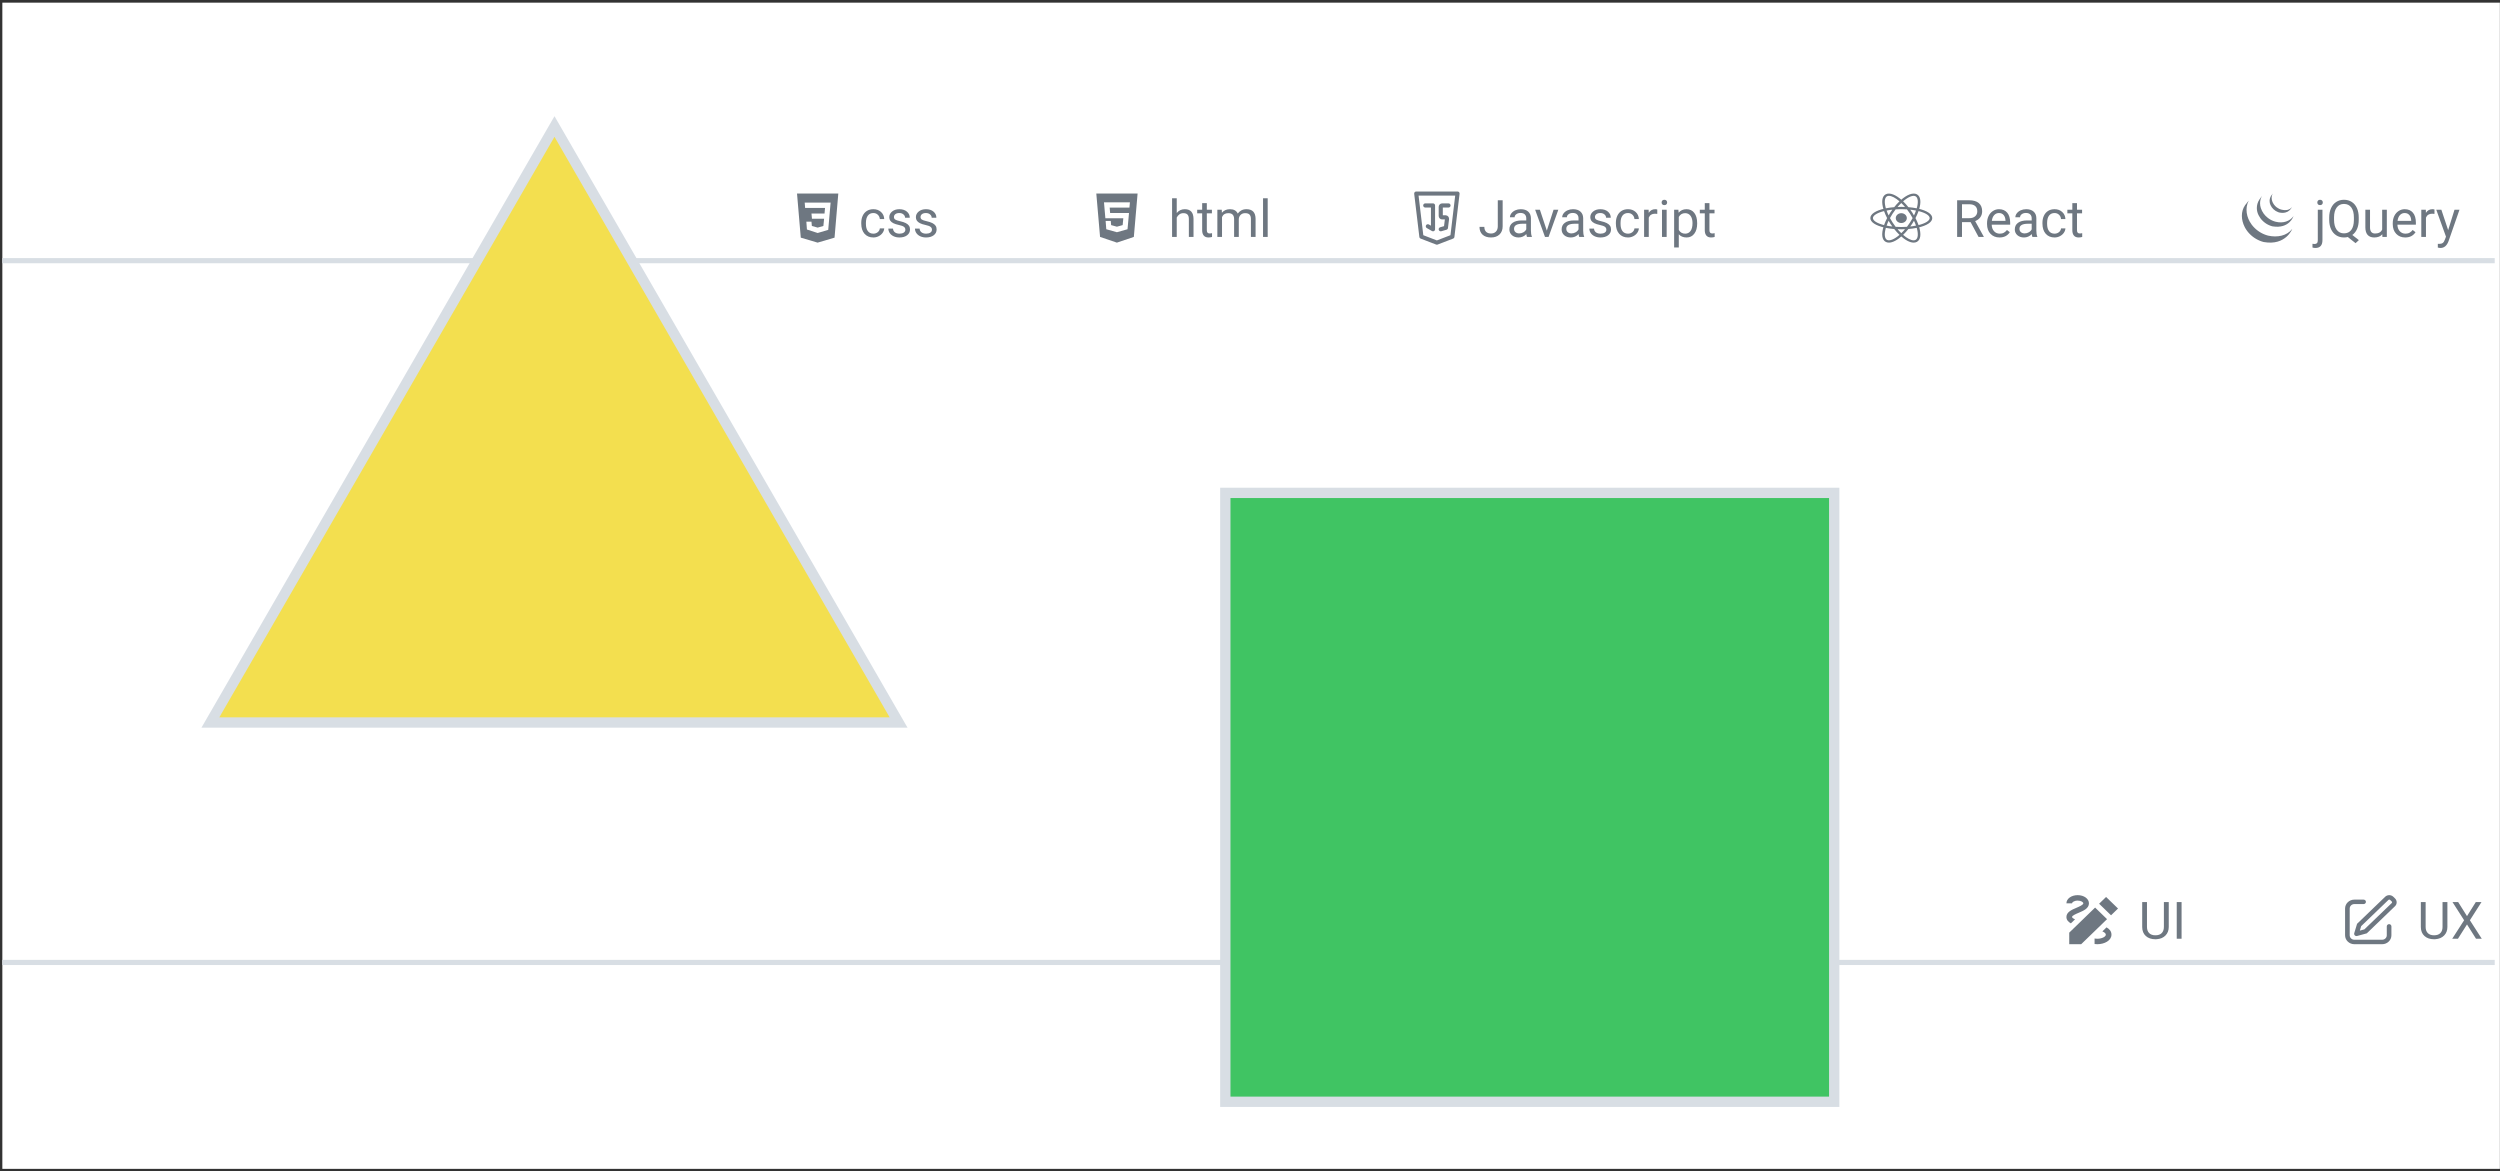 <svg width="824" height="386" viewBox="0 0 824 386" fill="none" xmlns="http://www.w3.org/2000/svg">
<rect x="0" y="0" width="824" height="386" fill="#333333" stroke="none"/>
<rect x="0.774" y="0.875" width="823.186" height="384.38" fill="white"/>
<path d="M0.774 85.915H822.259" stroke="#D8DEE4" stroke-width="1.701"/>
<path d="M0.774 317.223H822.259" stroke="#D8DEE4" stroke-width="1.701"/>
<path d="M69.343 238.136L182.759 41.694L296.175 238.136H69.343Z" fill="#F3DF4F" stroke="#D8DEE4" stroke-width="3.402"/>
<rect x="403.863" y="162.451" width="200.694" height="200.694" fill="#40C463" stroke="#D8DEE4" stroke-width="3.402"/>
<path d="M287.873 77.016C288.421 77.016 288.9 76.85 289.31 76.517C289.72 76.185 289.947 75.77 289.991 75.272H291.444C291.417 75.787 291.239 76.277 290.913 76.742C290.586 77.207 290.149 77.578 289.601 77.855C289.058 78.131 288.482 78.27 287.873 78.27C286.65 78.27 285.675 77.863 284.95 77.049C284.23 76.23 283.87 75.111 283.87 73.694V73.436C283.87 72.562 284.031 71.784 284.352 71.103C284.673 70.422 285.133 69.893 285.731 69.517C286.334 69.14 287.046 68.952 287.865 68.952C288.873 68.952 289.709 69.254 290.373 69.857C291.043 70.461 291.4 71.244 291.444 72.207H289.991C289.947 71.626 289.725 71.15 289.327 70.779C288.933 70.403 288.446 70.214 287.865 70.214C287.084 70.214 286.478 70.497 286.046 71.061C285.62 71.621 285.407 72.432 285.407 73.495V73.785C285.407 74.821 285.62 75.618 286.046 76.177C286.472 76.736 287.081 77.016 287.873 77.016ZM298.404 75.72C298.404 75.305 298.246 74.984 297.93 74.757C297.62 74.524 297.075 74.325 296.294 74.159C295.519 73.993 294.902 73.794 294.442 73.561C293.988 73.329 293.65 73.052 293.429 72.731C293.213 72.409 293.105 72.028 293.105 71.585C293.105 70.848 293.415 70.225 294.035 69.716C294.661 69.207 295.458 68.952 296.427 68.952C297.446 68.952 298.271 69.215 298.902 69.741C299.539 70.267 299.857 70.94 299.857 71.759H298.312C298.312 71.338 298.132 70.975 297.772 70.671C297.418 70.367 296.97 70.214 296.427 70.214C295.868 70.214 295.43 70.336 295.115 70.58C294.799 70.823 294.642 71.142 294.642 71.535C294.642 71.906 294.788 72.185 295.082 72.374C295.375 72.562 295.904 72.742 296.668 72.913C297.437 73.085 298.06 73.29 298.536 73.528C299.013 73.766 299.364 74.054 299.591 74.391C299.824 74.724 299.94 75.131 299.94 75.612C299.94 76.415 299.619 77.06 298.977 77.547C298.334 78.029 297.501 78.27 296.477 78.27C295.757 78.27 295.12 78.142 294.567 77.888C294.013 77.633 293.579 77.279 293.263 76.825C292.953 76.365 292.798 75.87 292.798 75.338H294.334C294.362 75.853 294.567 76.263 294.949 76.567C295.336 76.866 295.846 77.016 296.477 77.016C297.058 77.016 297.523 76.9 297.872 76.667C298.226 76.429 298.404 76.113 298.404 75.72ZM307.173 75.72C307.173 75.305 307.015 74.984 306.7 74.757C306.39 74.524 305.845 74.325 305.064 74.159C304.289 73.993 303.671 73.794 303.212 73.561C302.758 73.329 302.42 73.052 302.199 72.731C301.983 72.409 301.875 72.028 301.875 71.585C301.875 70.848 302.185 70.225 302.805 69.716C303.431 69.207 304.228 68.952 305.197 68.952C306.215 68.952 307.04 69.215 307.672 69.741C308.308 70.267 308.627 70.94 308.627 71.759H307.082C307.082 71.338 306.902 70.975 306.542 70.671C306.188 70.367 305.739 70.214 305.197 70.214C304.638 70.214 304.2 70.336 303.885 70.58C303.569 70.823 303.411 71.142 303.411 71.535C303.411 71.906 303.558 72.185 303.851 72.374C304.145 72.562 304.674 72.742 305.438 72.913C306.207 73.085 306.83 73.29 307.306 73.528C307.782 73.766 308.134 74.054 308.361 74.391C308.593 74.724 308.71 75.131 308.71 75.612C308.71 76.415 308.389 77.06 307.746 77.547C307.104 78.029 306.271 78.27 305.247 78.27C304.527 78.27 303.89 78.142 303.337 77.888C302.783 77.633 302.348 77.279 302.033 76.825C301.723 76.365 301.568 75.87 301.568 75.338H303.104C303.132 75.853 303.337 76.263 303.719 76.567C304.106 76.866 304.615 77.016 305.247 77.016C305.828 77.016 306.293 76.9 306.642 76.667C306.996 76.429 307.173 76.113 307.173 75.72Z" fill="#6E7781"/>
<path d="M262.697 63.8H276.303L275.066 78.329L269.486 79.971L263.936 78.328L262.697 63.8ZM273.77 66.773L265.231 66.772L265.368 68.537L271.929 68.539L271.764 70.37H267.461L267.617 72.103H271.623L271.386 74.477L269.5 75.019L267.586 74.472L267.463 73.051H265.773L265.961 75.648L269.5 76.795L272.982 75.764L273.77 66.773Z" fill="#6E7781"/>
<path d="M387.853 70.206C388.534 69.37 389.42 68.952 390.511 68.952C392.41 68.952 393.367 70.023 393.384 72.166V78.104H391.848V72.158C391.842 71.51 391.693 71.031 391.399 70.721C391.111 70.411 390.66 70.256 390.046 70.256C389.547 70.256 389.11 70.389 388.733 70.654C388.357 70.92 388.064 71.269 387.853 71.701V78.104H386.317V65.348H387.853V70.206ZM397.769 66.942V69.118H399.447V70.306H397.769V75.878C397.769 76.238 397.844 76.509 397.993 76.692C398.143 76.869 398.397 76.958 398.757 76.958C398.934 76.958 399.178 76.924 399.488 76.858V78.104C399.084 78.215 398.691 78.27 398.309 78.27C397.622 78.27 397.105 78.062 396.756 77.647C396.407 77.232 396.233 76.642 396.233 75.878V70.306H394.597V69.118H396.233V66.942H397.769ZM402.694 69.118L402.735 70.115C403.394 69.34 404.283 68.952 405.401 68.952C406.658 68.952 407.513 69.434 407.967 70.397C408.266 69.965 408.654 69.616 409.13 69.351C409.611 69.085 410.179 68.952 410.832 68.952C412.803 68.952 413.805 69.996 413.839 72.083V78.104H412.302V72.174C412.302 71.532 412.155 71.053 411.862 70.737C411.569 70.416 411.076 70.256 410.384 70.256C409.814 70.256 409.34 70.427 408.964 70.771C408.587 71.108 408.369 71.565 408.308 72.141V78.104H406.763V72.216C406.763 70.909 406.123 70.256 404.845 70.256C403.837 70.256 403.148 70.685 402.777 71.543V78.104H401.24V69.118H402.694ZM417.833 78.104H416.297V65.348H417.833V78.104Z" fill="#6E7781"/>
<path d="M361.343 63.8L362.579 78.087L368.129 79.971L373.713 78.087L374.949 63.8H361.343ZM372.263 68.417H365.75L365.895 70.2H372.118L371.636 75.557L368.167 76.531V76.543H368.127L364.63 75.557L364.417 72.821H366.108L366.232 74.196L368.127 74.719L370.03 74.196L370.243 71.951H364.329L363.876 66.696H372.419L372.263 68.417Z" fill="#6E7781"/>
<path d="M480.399 63.8L478.698 78.01L473.596 79.971L468.494 78.01L466.793 63.8H480.399Z" stroke="#6E7781" stroke-width="1.361" stroke-linecap="round" stroke-linejoin="round"/>
<path d="M493.671 66.012H495.274V74.574C495.274 75.731 494.925 76.637 494.228 77.29C493.536 77.943 492.611 78.27 491.454 78.27C490.252 78.27 489.317 77.963 488.647 77.348C487.977 76.734 487.642 75.873 487.642 74.765H489.237C489.237 75.457 489.425 75.997 489.801 76.385C490.183 76.772 490.734 76.966 491.454 76.966C492.113 76.966 492.644 76.758 493.048 76.343C493.458 75.928 493.666 75.347 493.671 74.599V66.012ZM503.296 78.104C503.208 77.927 503.136 77.611 503.08 77.157C502.366 77.899 501.514 78.27 500.523 78.27C499.637 78.27 498.909 78.021 498.338 77.522C497.774 77.019 497.491 76.382 497.491 75.612C497.491 74.677 497.846 73.951 498.554 73.436C499.269 72.916 500.271 72.656 501.561 72.656H503.056V71.95C503.056 71.413 502.895 70.987 502.574 70.671C502.253 70.35 501.779 70.189 501.154 70.189C500.606 70.189 500.146 70.328 499.775 70.605C499.404 70.881 499.219 71.216 499.219 71.609H497.674C497.674 71.161 497.832 70.729 498.147 70.314C498.469 69.893 498.9 69.561 499.443 69.317C499.991 69.074 500.592 68.952 501.245 68.952C502.28 68.952 503.092 69.212 503.678 69.733C504.265 70.248 504.57 70.959 504.592 71.867V76.003C504.592 76.828 504.697 77.484 504.907 77.971V78.104H503.296ZM500.747 76.933C501.229 76.933 501.685 76.808 502.117 76.559C502.549 76.31 502.862 75.986 503.056 75.587V73.744H501.851C499.969 73.744 499.028 74.295 499.028 75.396C499.028 75.878 499.188 76.255 499.509 76.526C499.831 76.797 500.243 76.933 500.747 76.933ZM509.832 76.019L512.058 69.118H513.627L510.405 78.104H509.234L505.979 69.118H507.548L509.832 76.019ZM520.52 78.104C520.432 77.927 520.36 77.611 520.304 77.157C519.59 77.899 518.738 78.27 517.747 78.27C516.861 78.27 516.133 78.021 515.562 77.522C514.998 77.019 514.715 76.382 514.715 75.612C514.715 74.677 515.07 73.951 515.778 73.436C516.492 72.916 517.495 72.656 518.785 72.656H520.279V71.95C520.279 71.413 520.119 70.987 519.798 70.671C519.477 70.35 519.003 70.189 518.378 70.189C517.83 70.189 517.37 70.328 516.999 70.605C516.628 70.881 516.443 71.216 516.443 71.609H514.898C514.898 71.161 515.056 70.729 515.371 70.314C515.692 69.893 516.124 69.561 516.667 69.317C517.215 69.074 517.816 68.952 518.469 68.952C519.504 68.952 520.315 69.212 520.902 69.733C521.489 70.248 521.794 70.959 521.816 71.867V76.003C521.816 76.828 521.921 77.484 522.131 77.971V78.104H520.52ZM517.971 76.933C518.452 76.933 518.909 76.808 519.341 76.559C519.773 76.31 520.086 75.986 520.279 75.587V73.744H519.075C517.193 73.744 516.252 74.295 516.252 75.396C516.252 75.878 516.412 76.255 516.733 76.526C517.054 76.797 517.467 76.933 517.971 76.933ZM529.456 75.72C529.456 75.305 529.298 74.984 528.983 74.757C528.673 74.524 528.127 74.325 527.347 74.159C526.572 73.993 525.954 73.794 525.495 73.561C525.041 73.329 524.703 73.052 524.482 72.731C524.266 72.409 524.158 72.028 524.158 71.585C524.158 70.848 524.468 70.225 525.088 69.716C525.713 69.207 526.511 68.952 527.48 68.952C528.498 68.952 529.323 69.215 529.954 69.741C530.591 70.267 530.909 70.94 530.909 71.759H529.365C529.365 71.338 529.185 70.975 528.825 70.671C528.471 70.367 528.022 70.214 527.48 70.214C526.92 70.214 526.483 70.336 526.167 70.58C525.852 70.823 525.694 71.142 525.694 71.535C525.694 71.906 525.841 72.185 526.134 72.374C526.428 72.562 526.956 72.742 527.72 72.913C528.49 73.085 529.113 73.29 529.589 73.528C530.065 73.766 530.417 74.054 530.644 74.391C530.876 74.724 530.992 75.131 530.992 75.612C530.992 76.415 530.671 77.06 530.029 77.547C529.387 78.029 528.554 78.27 527.529 78.27C526.81 78.27 526.173 78.142 525.619 77.888C525.066 77.633 524.631 77.279 524.316 76.825C524.005 76.365 523.85 75.87 523.85 75.338H525.387C525.414 75.853 525.619 76.263 526.001 76.567C526.389 76.866 526.898 77.016 527.529 77.016C528.111 77.016 528.576 76.9 528.925 76.667C529.279 76.429 529.456 76.113 529.456 75.72ZM536.598 77.016C537.146 77.016 537.625 76.85 538.035 76.517C538.445 76.185 538.672 75.77 538.716 75.272H540.169C540.141 75.787 539.964 76.277 539.638 76.742C539.311 77.207 538.874 77.578 538.325 77.855C537.783 78.131 537.207 78.27 536.598 78.27C535.375 78.27 534.4 77.863 533.675 77.049C532.955 76.23 532.595 75.111 532.595 73.694V73.436C532.595 72.562 532.756 71.784 533.077 71.103C533.398 70.422 533.858 69.893 534.456 69.517C535.059 69.14 535.77 68.952 536.59 68.952C537.597 68.952 538.433 69.254 539.098 69.857C539.768 70.461 540.125 71.244 540.169 72.207H538.716C538.672 71.626 538.45 71.15 538.051 70.779C537.658 70.403 537.171 70.214 536.59 70.214C535.809 70.214 535.203 70.497 534.771 71.061C534.345 71.621 534.132 72.432 534.132 73.495V73.785C534.132 74.821 534.345 75.618 534.771 76.177C535.197 76.736 535.806 77.016 536.598 77.016ZM546.24 70.497C546.007 70.458 545.755 70.439 545.484 70.439C544.476 70.439 543.793 70.868 543.433 71.726V78.104H541.897V69.118H543.391L543.416 70.156C543.92 69.353 544.634 68.952 545.559 68.952C545.858 68.952 546.085 68.991 546.24 69.068V70.497ZM549.329 78.104H547.793V69.118H549.329V78.104ZM547.668 66.735C547.668 66.486 547.743 66.275 547.892 66.103C548.047 65.932 548.274 65.846 548.573 65.846C548.872 65.846 549.099 65.932 549.254 66.103C549.409 66.275 549.487 66.486 549.487 66.735C549.487 66.984 549.409 67.191 549.254 67.358C549.099 67.524 548.872 67.607 548.573 67.607C548.274 67.607 548.047 67.524 547.892 67.358C547.743 67.191 547.668 66.984 547.668 66.735ZM559.386 73.711C559.386 75.078 559.073 76.18 558.448 77.016C557.822 77.852 556.975 78.27 555.906 78.27C554.816 78.27 553.958 77.924 553.332 77.232V81.558H551.796V69.118H553.199L553.274 70.115C553.9 69.34 554.769 68.952 555.882 68.952C556.961 68.952 557.814 69.359 558.439 70.173C559.071 70.987 559.386 72.119 559.386 73.569V73.711ZM557.85 73.536C557.85 72.523 557.634 71.723 557.202 71.136C556.77 70.549 556.178 70.256 555.425 70.256C554.495 70.256 553.797 70.668 553.332 71.493V75.787C553.792 76.606 554.495 77.016 555.441 77.016C556.178 77.016 556.762 76.725 557.194 76.144C557.631 75.557 557.85 74.688 557.85 73.536ZM563.431 66.942V69.118H565.108V70.306H563.431V75.878C563.431 76.238 563.505 76.509 563.655 76.692C563.804 76.869 564.059 76.958 564.419 76.958C564.596 76.958 564.84 76.924 565.15 76.858V78.104C564.745 78.215 564.352 78.27 563.97 78.27C563.284 78.27 562.766 78.062 562.417 77.647C562.069 77.232 561.894 76.642 561.894 75.878V70.306H560.258V69.118H561.894V66.942H563.431Z" fill="#6E7781"/>
<path d="M469.769 67.72H472.32V75.561L470.619 74.581" stroke="#6E7781" stroke-width="1.361" stroke-linecap="round" stroke-linejoin="round"/>
<path d="M477.423 67.72H475.297C475.184 67.72 475.076 67.772 474.996 67.864C474.916 67.956 474.871 68.08 474.871 68.21V71.15C474.871 71.28 474.916 71.405 474.996 71.497C475.076 71.589 475.184 71.64 475.297 71.64H476.507C476.568 71.64 476.628 71.656 476.683 71.685C476.738 71.714 476.788 71.756 476.828 71.809C476.868 71.862 476.897 71.924 476.914 71.992C476.932 72.059 476.936 72.13 476.928 72.199L476.572 75.07L474.871 75.561" stroke="#6E7781" stroke-width="1.361" stroke-linecap="round" stroke-linejoin="round"/>
<path d="M649.514 73.212H646.674V78.104H645.071V66.012H649.074C650.436 66.012 651.482 66.322 652.213 66.942C652.949 67.562 653.317 68.465 653.317 69.65C653.317 70.403 653.112 71.059 652.703 71.618C652.299 72.177 651.734 72.595 651.009 72.872L653.849 78.004V78.104H652.138L649.514 73.212ZM646.674 71.908H649.123C649.915 71.908 650.544 71.704 651.009 71.294C651.479 70.884 651.714 70.336 651.714 69.65C651.714 68.902 651.49 68.329 651.042 67.93C650.599 67.532 649.957 67.33 649.115 67.324H646.674V71.908ZM659.047 78.27C657.829 78.27 656.838 77.871 656.074 77.074C655.31 76.271 654.928 75.2 654.928 73.86V73.578C654.928 72.686 655.097 71.892 655.435 71.194C655.778 70.491 656.254 69.943 656.863 69.55C657.478 69.151 658.142 68.952 658.856 68.952C660.025 68.952 660.933 69.337 661.58 70.106C662.228 70.876 662.552 71.978 662.552 73.412V74.051H656.465C656.487 74.937 656.744 75.654 657.237 76.202C657.735 76.745 658.367 77.016 659.131 77.016C659.673 77.016 660.133 76.905 660.509 76.684C660.886 76.462 661.215 76.169 661.497 75.803L662.436 76.534C661.683 77.691 660.553 78.27 659.047 78.27ZM658.856 70.214C658.236 70.214 657.716 70.441 657.295 70.895C656.874 71.344 656.614 71.975 656.515 72.789H661.016V72.672C660.971 71.892 660.761 71.288 660.385 70.862C660.008 70.43 659.499 70.214 658.856 70.214ZM669.885 78.104C669.797 77.927 669.725 77.611 669.669 77.157C668.955 77.899 668.102 78.27 667.111 78.27C666.225 78.27 665.497 78.021 664.927 77.522C664.362 77.019 664.08 76.382 664.08 75.612C664.08 74.677 664.434 73.951 665.143 73.436C665.857 72.916 666.859 72.656 668.149 72.656H669.644V71.95C669.644 71.413 669.484 70.987 669.163 70.671C668.841 70.35 668.368 70.189 667.742 70.189C667.194 70.189 666.735 70.328 666.364 70.605C665.993 70.881 665.807 71.216 665.807 71.609H664.263C664.263 71.161 664.421 70.729 664.736 70.314C665.057 69.893 665.489 69.561 666.032 69.317C666.58 69.074 667.181 68.952 667.834 68.952C668.869 68.952 669.68 69.212 670.267 69.733C670.854 70.248 671.158 70.959 671.181 71.867V76.003C671.181 76.828 671.286 77.484 671.496 77.971V78.104H669.885ZM667.336 76.933C667.817 76.933 668.274 76.808 668.706 76.559C669.138 76.31 669.45 75.986 669.644 75.587V73.744H668.44C666.558 73.744 665.616 74.295 665.616 75.396C665.616 75.878 665.777 76.255 666.098 76.526C666.419 76.797 666.832 76.933 667.336 76.933ZM677.193 77.016C677.741 77.016 678.22 76.85 678.63 76.517C679.04 76.185 679.267 75.77 679.311 75.272H680.764C680.737 75.787 680.559 76.277 680.233 76.742C679.906 77.207 679.469 77.578 678.921 77.855C678.378 78.131 677.802 78.27 677.193 78.27C675.97 78.27 674.995 77.863 674.27 77.049C673.55 76.23 673.19 75.111 673.19 73.694V73.436C673.19 72.562 673.351 71.784 673.672 71.103C673.993 70.422 674.453 69.893 675.051 69.517C675.654 69.14 676.366 68.952 677.185 68.952C678.193 68.952 679.029 69.254 679.693 69.857C680.363 70.461 680.72 71.244 680.764 72.207H679.311C679.267 71.626 679.045 71.15 678.647 70.779C678.253 70.403 677.766 70.214 677.185 70.214C676.404 70.214 675.798 70.497 675.366 71.061C674.94 71.621 674.727 72.432 674.727 73.495V73.785C674.727 74.821 674.94 75.618 675.366 76.177C675.792 76.736 676.401 77.016 677.193 77.016ZM684.576 66.942V69.118H686.254V70.306H684.576V75.878C684.576 76.238 684.651 76.509 684.8 76.692C684.95 76.869 685.204 76.958 685.564 76.958C685.741 76.958 685.985 76.924 686.295 76.858V78.104C685.891 78.215 685.498 78.27 685.116 78.27C684.429 78.27 683.912 78.062 683.563 77.647C683.214 77.232 683.04 76.642 683.04 75.878V70.306H681.404V69.118H683.04V66.942H684.576Z" fill="#6E7781"/>
<path d="M626.667 70.265C625.664 70.265 624.847 70.993 624.847 71.886C624.847 72.779 625.664 73.507 626.667 73.507C627.671 73.507 628.488 72.779 628.488 71.886C628.488 70.993 627.671 70.265 626.667 70.265ZM621.571 75.107L621.17 75.019C618.18 74.344 616.463 73.202 616.463 71.883C616.463 70.564 618.18 69.422 621.17 68.747L621.571 68.659L621.684 69.014C621.988 69.944 622.375 70.85 622.844 71.723L622.93 71.883L622.844 72.045C622.374 72.919 621.987 73.825 621.684 74.755L621.571 75.107ZM620.984 69.575C618.712 70.143 617.317 71.016 617.317 71.883C617.317 72.75 618.712 73.619 620.984 74.191C621.263 73.403 621.599 72.632 621.99 71.883C621.598 71.134 621.262 70.364 620.984 69.575ZM631.763 75.107L631.651 74.752C631.348 73.823 630.96 72.918 630.491 72.045L630.405 71.883L630.491 71.721C630.96 70.847 631.348 69.941 631.651 69.011L631.763 68.659L632.165 68.747C635.155 69.422 636.872 70.564 636.872 71.883C636.872 73.202 635.155 74.344 632.165 75.019L631.763 75.107ZM631.344 71.883C631.738 72.631 632.074 73.402 632.351 74.191C634.627 73.62 636.018 72.75 636.018 71.883C636.018 71.016 634.623 70.147 632.351 69.575C632.072 70.363 631.736 71.134 631.344 71.883ZM620.977 69.573L620.864 69.218C620.023 66.579 620.279 64.686 621.565 64.026C622.827 63.378 624.85 64.144 626.973 66.085L627.262 66.348L626.973 66.612C626.219 67.31 625.53 68.062 624.914 68.86L624.797 69.005L624.598 69.019C623.513 69.096 622.436 69.25 621.379 69.481L620.977 69.573ZM622.591 64.553C622.362 64.553 622.159 64.595 621.99 64.683C621.146 65.118 620.997 66.627 621.578 68.662C622.484 68.481 623.403 68.353 624.329 68.28C624.861 67.604 625.444 66.961 626.072 66.354C624.747 65.203 623.491 64.552 622.591 64.552V64.553ZM630.747 79.97C630.744 79.97 630.744 79.97 630.747 79.97C629.534 79.97 627.976 79.159 626.362 77.681L626.073 77.417L626.362 77.154C627.116 76.455 627.804 75.703 628.421 74.906L628.534 74.761L628.734 74.743C629.821 74.669 630.898 74.515 631.956 74.281L632.358 74.193L632.471 74.548C633.311 77.186 633.056 79.077 631.77 79.736C631.459 79.895 631.105 79.976 630.747 79.969V79.97ZM627.262 77.411C628.587 78.562 629.843 79.213 630.743 79.213H630.746C630.972 79.213 631.175 79.169 631.344 79.083C632.188 78.648 632.341 77.139 631.756 75.104C630.85 75.285 629.931 75.412 629.006 75.483C628.473 76.16 627.89 76.804 627.262 77.412V77.411ZM632.358 69.573L631.956 69.481C630.898 69.251 629.82 69.097 628.734 69.019L628.534 69.005L628.421 68.86C627.804 68.062 627.116 67.31 626.362 66.612L626.073 66.348L626.362 66.085C628.485 64.144 630.508 63.378 631.77 64.026C633.056 64.685 633.311 66.579 632.471 69.218L632.358 69.573ZM629.006 68.28C629.932 68.353 630.851 68.481 631.757 68.662C632.342 66.627 632.189 65.118 631.345 64.683C630.504 64.251 628.923 64.914 627.263 66.355C627.889 66.963 628.472 67.606 629.006 68.281V68.28ZM622.591 79.97C622.232 79.976 621.877 79.896 621.565 79.737C620.279 79.077 620.023 77.186 620.864 74.548L620.977 74.193L621.379 74.282C622.362 74.504 623.445 74.657 624.598 74.744L624.797 74.761L624.91 74.906C625.527 75.704 626.216 76.456 626.97 77.154L627.259 77.418L626.97 77.681C625.359 79.16 623.801 79.971 622.591 79.971V79.97ZM621.578 75.104C620.994 77.139 621.147 78.648 621.99 79.083C622.831 79.509 624.409 78.852 626.073 77.411C625.445 76.803 624.862 76.159 624.329 75.483C623.404 75.411 622.485 75.285 621.578 75.104V75.104ZM626.667 75.58C625.967 75.58 625.249 75.554 624.528 75.5L624.329 75.486L624.213 75.338C623.805 74.817 623.423 74.281 623.066 73.732C622.709 73.182 622.378 72.62 622.073 72.045L621.987 71.883L622.073 71.721C622.683 70.572 623.399 69.471 624.213 68.428L624.329 68.281L624.528 68.266C625.952 68.159 627.383 68.159 628.807 68.266L629.006 68.281L629.122 68.428C629.937 69.471 630.653 70.572 631.262 71.721L631.348 71.883L631.262 72.045C630.654 73.195 629.938 74.296 629.122 75.338L629.006 75.486L628.807 75.5C628.095 75.553 627.381 75.58 626.667 75.58ZM624.801 74.758C626.056 74.844 627.278 74.844 628.537 74.758C629.24 73.842 629.864 72.881 630.404 71.882C629.866 70.882 629.241 69.921 628.534 69.007C627.292 68.921 626.043 68.921 624.801 69.007C624.094 69.92 623.468 70.882 622.931 71.882C623.471 72.882 624.097 73.843 624.801 74.758Z" fill="#6E7781"/>
<path d="M765.48 69.118V79.142C765.48 80.869 764.697 81.733 763.13 81.733C762.792 81.733 762.479 81.683 762.191 81.583V80.354C762.369 80.399 762.601 80.421 762.889 80.421C763.232 80.421 763.492 80.327 763.67 80.138C763.852 79.956 763.944 79.635 763.944 79.175V69.118H765.48ZM763.786 66.735C763.786 66.491 763.861 66.283 764.01 66.112C764.165 65.935 764.389 65.846 764.683 65.846C764.982 65.846 765.209 65.932 765.364 66.103C765.519 66.275 765.596 66.486 765.596 66.735C765.596 66.984 765.519 67.191 765.364 67.358C765.209 67.524 764.982 67.607 764.683 67.607C764.384 67.607 764.16 67.524 764.01 67.358C763.861 67.191 763.786 66.984 763.786 66.735ZM777.439 72.448C777.439 73.616 777.253 74.624 776.882 75.471C776.511 76.313 775.991 76.972 775.321 77.448L777.48 79.142L776.392 80.147L773.843 78.12C773.444 78.22 773.023 78.27 772.581 78.27C771.628 78.27 770.784 78.037 770.048 77.572C769.311 77.102 768.738 76.434 768.329 75.571C767.924 74.702 767.717 73.697 767.706 72.556V71.684C767.706 70.522 767.908 69.495 768.312 68.603C768.716 67.712 769.286 67.031 770.023 66.56C770.765 66.084 771.612 65.846 772.564 65.846C773.538 65.846 774.394 66.081 775.13 66.552C775.872 67.022 776.442 67.701 776.841 68.587C777.239 69.467 777.439 70.497 777.439 71.676V72.448ZM775.844 71.668C775.844 70.245 775.559 69.148 774.989 68.379C774.424 67.604 773.616 67.216 772.564 67.216C771.562 67.216 770.77 67.601 770.189 68.371C769.613 69.135 769.317 70.198 769.3 71.56V72.448C769.3 73.832 769.588 74.923 770.164 75.72C770.745 76.517 771.551 76.916 772.581 76.916C773.61 76.916 774.408 76.542 774.972 75.795C775.537 75.042 775.828 73.965 775.844 72.564V71.668ZM785.204 77.215C784.606 77.918 783.728 78.27 782.571 78.27C781.613 78.27 780.882 77.993 780.379 77.439C779.88 76.88 779.628 76.055 779.623 74.965V69.118H781.159V74.923C781.159 76.285 781.713 76.966 782.82 76.966C783.994 76.966 784.775 76.529 785.162 75.654V69.118H786.698V78.104H785.237L785.204 77.215ZM792.769 78.27C791.551 78.27 790.56 77.871 789.796 77.074C789.032 76.271 788.65 75.2 788.65 73.86V73.578C788.65 72.686 788.819 71.892 789.157 71.194C789.5 70.491 789.976 69.943 790.585 69.55C791.2 69.151 791.864 68.952 792.578 68.952C793.746 68.952 794.654 69.337 795.302 70.106C795.95 70.876 796.274 71.978 796.274 73.412V74.051H790.186C790.209 74.937 790.466 75.654 790.959 76.202C791.457 76.745 792.088 77.016 792.852 77.016C793.395 77.016 793.854 76.905 794.231 76.684C794.607 76.462 794.937 76.169 795.219 75.803L796.158 76.534C795.405 77.691 794.275 78.27 792.769 78.27ZM792.578 70.214C791.958 70.214 791.438 70.441 791.017 70.895C790.596 71.344 790.336 71.975 790.236 72.789H794.737V72.672C794.693 71.892 794.483 71.288 794.106 70.862C793.73 70.43 793.22 70.214 792.578 70.214ZM802.403 70.497C802.17 70.458 801.918 70.439 801.647 70.439C800.639 70.439 799.956 70.868 799.596 71.726V78.104H798.059V69.118H799.554L799.579 70.156C800.083 69.353 800.797 68.952 801.722 68.952C802.021 68.952 802.248 68.991 802.403 69.068V70.497ZM806.912 75.853L809.005 69.118H810.649L807.037 79.491C806.477 80.985 805.589 81.733 804.371 81.733L804.08 81.708L803.507 81.6V80.354L803.922 80.388C804.443 80.388 804.847 80.282 805.135 80.072C805.428 79.862 805.669 79.477 805.857 78.918L806.198 78.004L802.992 69.118H804.67L806.912 75.853Z" fill="#6E7781"/>
<path d="M740.001 67.599C738.494 69.735 738.682 72.513 739.833 74.783C739.86 74.837 739.887 74.891 739.917 74.945C739.935 74.979 739.952 75.014 739.971 75.047C739.982 75.067 739.994 75.086 740.005 75.105L740.065 75.213L740.174 75.398C740.195 75.432 740.215 75.466 740.237 75.5C740.278 75.566 740.321 75.632 740.364 75.697C740.382 75.725 740.4 75.751 740.419 75.779C740.479 75.867 740.54 75.956 740.603 76.042L740.609 76.049C740.618 76.063 740.63 76.076 740.64 76.09C740.695 76.164 740.749 76.239 740.808 76.311L740.871 76.391C740.922 76.454 740.974 76.517 741.027 76.579L741.087 76.649C741.157 76.732 741.229 76.811 741.305 76.893L741.309 76.897L741.317 76.906C741.39 76.984 741.463 77.06 741.536 77.135L741.606 77.205C741.687 77.286 741.77 77.365 741.855 77.442C741.934 77.516 742.015 77.589 742.096 77.658C742.097 77.659 742.098 77.661 742.1 77.661L742.142 77.696C742.215 77.758 742.288 77.819 742.361 77.879L742.452 77.95C742.512 77.998 742.572 78.045 742.634 78.091L742.732 78.165C742.799 78.214 742.867 78.262 742.936 78.309L743.012 78.363L743.032 78.377C743.098 78.422 743.164 78.465 743.231 78.507C743.259 78.526 743.285 78.546 743.317 78.561C743.419 78.625 743.523 78.689 743.628 78.749L743.714 78.797C743.791 78.842 743.868 78.885 743.948 78.927C743.99 78.95 744.034 78.971 744.077 78.993C744.131 79.022 744.186 79.05 744.244 79.078L744.283 79.096L744.351 79.129C744.439 79.171 744.527 79.211 744.616 79.251L744.671 79.276C744.773 79.32 744.876 79.362 744.98 79.403L745.055 79.432C745.152 79.468 745.249 79.505 745.347 79.54L745.384 79.552C745.493 79.589 745.602 79.623 745.712 79.657L745.79 79.68C745.877 79.711 745.989 79.743 746.105 79.769L746.126 79.773C753.41 81.083 755.526 75.454 755.526 75.454C753.749 77.738 750.595 78.341 747.605 77.67C747.492 77.644 747.382 77.61 747.271 77.578L747.188 77.553C747.079 77.52 746.972 77.486 746.867 77.45L746.823 77.434C746.728 77.401 746.633 77.367 746.54 77.331L746.461 77.3C746.358 77.26 746.256 77.217 746.155 77.174L746.093 77.147C746.007 77.108 745.92 77.07 745.835 77.029L745.761 76.994C745.694 76.961 745.627 76.928 745.561 76.893C745.517 76.87 745.472 76.849 745.428 76.825C745.348 76.782 745.268 76.737 745.189 76.692L745.109 76.647C745.003 76.587 744.9 76.523 744.797 76.459C744.768 76.442 744.743 76.423 744.713 76.406C744.639 76.358 744.564 76.31 744.491 76.26C744.467 76.245 744.443 76.226 744.42 76.21C744.349 76.161 744.279 76.111 744.21 76.061L744.117 75.991C744.054 75.943 743.99 75.895 743.928 75.845L743.844 75.778C743.765 75.714 743.686 75.65 743.608 75.583L743.582 75.561C743.499 75.489 743.418 75.415 743.335 75.339L743.266 75.273C743.205 75.216 743.146 75.159 743.088 75.101L743.018 75.032C742.945 74.957 742.873 74.882 742.8 74.805L742.789 74.793C742.714 74.712 742.64 74.629 742.568 74.545L742.511 74.476C742.456 74.413 742.403 74.348 742.352 74.282C742.332 74.259 742.312 74.235 742.293 74.211C742.23 74.13 742.169 74.049 742.109 73.969C740.449 71.737 739.853 68.656 741.18 66.127L740.001 67.599Z" fill="#6E7781"/>
<path d="M744.676 65.799C744.137 66.628 743.852 67.592 743.855 68.576C743.854 69.451 744.079 70.312 744.509 71.078L744.496 71.052C744.656 71.359 744.816 71.62 744.992 71.867L744.977 71.845C745.144 72.106 745.329 72.332 745.537 72.535L745.538 72.536C745.616 72.621 745.698 72.704 745.782 72.786L745.846 72.849C745.928 72.927 746.01 73.003 746.096 73.077C746.1 73.08 746.103 73.084 746.107 73.086C746.201 73.168 746.299 73.248 746.398 73.324L746.464 73.375C746.564 73.451 746.665 73.525 746.769 73.595L746.778 73.602C746.824 73.633 746.871 73.662 746.917 73.692C746.94 73.707 746.961 73.722 746.983 73.735C747.058 73.782 747.133 73.828 747.209 73.872L747.241 73.89C747.307 73.928 747.373 73.964 747.441 73.998C747.464 74.01 747.488 74.022 747.512 74.034L747.652 74.106L747.672 74.115C747.769 74.162 747.865 74.207 747.964 74.249C747.985 74.258 748.006 74.266 748.028 74.275C748.107 74.308 748.187 74.341 748.267 74.371L748.37 74.408C748.442 74.434 748.516 74.459 748.588 74.484L748.688 74.514C748.774 74.547 748.88 74.578 748.989 74.602L749.005 74.605C754.629 75.524 755.928 71.252 755.928 71.252C754.758 72.914 752.491 73.708 750.073 73.089C749.933 73.053 749.795 73.012 749.659 72.967C749.584 72.943 749.51 72.917 749.436 72.891L749.336 72.854C749.255 72.824 749.176 72.792 749.096 72.759C749.074 72.749 749.052 72.741 749.032 72.732C748.933 72.689 748.835 72.645 748.738 72.598C748.688 72.573 748.64 72.548 748.592 72.524L748.507 72.481C748.444 72.447 748.382 72.412 748.32 72.377L748.276 72.352C748.2 72.308 748.125 72.262 748.051 72.216L747.983 72.171C747.934 72.14 747.885 72.108 747.837 72.076C747.734 72.005 747.633 71.932 747.533 71.856L747.465 71.802C746.403 70.987 745.609 69.88 745.184 68.62L745.17 68.573C745 68.068 744.914 67.539 744.916 67.007C744.916 66.105 745.157 65.259 745.579 64.528L745.566 64.553L744.676 65.799Z" fill="#6E7781"/>
<path d="M748.609 64.454C748.249 64.984 748.058 65.608 748.06 66.246C748.06 66.728 748.166 67.184 748.358 67.595L748.349 67.575C748.591 68.112 748.939 68.596 749.373 68.999C749.806 69.402 750.317 69.716 750.875 69.922L750.906 69.932C750.952 69.949 750.998 69.964 751.046 69.98L751.107 69.999C751.161 70.018 751.228 70.038 751.296 70.053L751.308 70.055C754.412 70.648 755.255 68.483 755.48 68.165C754.742 69.213 753.502 69.464 751.981 69.1C751.856 69.069 751.733 69.032 751.613 68.988C751.455 68.933 751.3 68.87 751.149 68.797L751.176 68.809C750.902 68.678 750.642 68.521 750.4 68.339L750.411 68.347C749.049 67.328 748.204 65.383 749.092 63.8L748.609 64.454Z" fill="#6E7781"/>
<path d="M806.663 297.321V305.542C806.658 306.683 806.298 307.616 805.583 308.341C804.875 309.066 803.911 309.473 802.693 309.562L802.27 309.578C800.947 309.578 799.892 309.221 799.106 308.507C798.32 307.793 797.921 306.81 797.91 305.559V297.321H799.488V305.509C799.488 306.384 799.729 307.065 800.21 307.552C800.692 308.034 801.379 308.275 802.27 308.275C803.172 308.275 803.862 308.034 804.338 307.552C804.819 307.07 805.06 306.392 805.06 305.517V297.321H806.663ZM813.124 301.955L816.022 297.321H817.899L814.079 303.317L817.991 309.412H816.097L813.124 304.695L810.134 309.412H808.249L812.169 303.317L808.341 297.321H810.209L813.124 301.955Z" fill="#6E7781"/>
<path d="M777.8 306.733L779.298 306.322L788.315 297.647C788.386 297.578 788.425 297.485 788.425 297.388C788.424 297.291 788.384 297.198 788.312 297.13L787.772 296.611C787.737 296.577 787.696 296.55 787.649 296.531C787.603 296.512 787.554 296.503 787.504 296.502C787.454 296.502 787.404 296.511 787.358 296.53C787.312 296.548 787.27 296.575 787.235 296.608L778.242 305.26L777.799 306.732L777.8 306.733ZM788.841 295.582L789.381 296.102C790.126 296.819 790.133 297.976 789.395 298.686L780.103 307.626L776.902 308.502C776.707 308.554 776.498 308.531 776.321 308.436C776.144 308.342 776.013 308.184 775.958 307.999C775.917 307.865 775.917 307.723 775.957 307.59L776.888 304.485L786.155 295.569C786.331 295.4 786.541 295.266 786.772 295.176C787.003 295.085 787.251 295.039 787.501 295.04C787.751 295.041 787.998 295.09 788.228 295.183C788.458 295.276 788.667 295.411 788.841 295.582V295.582ZM779.045 296.515C779.467 296.515 779.809 296.844 779.809 297.249C779.81 297.345 779.79 297.44 779.752 297.529C779.714 297.618 779.658 297.699 779.587 297.767C779.516 297.836 779.432 297.89 779.339 297.927C779.246 297.964 779.146 297.984 779.045 297.984H775.991C775.147 297.984 774.463 298.642 774.463 299.453V308.27C774.463 309.082 775.147 309.74 775.991 309.74H785.155C785.998 309.74 786.683 309.082 786.683 308.27V305.332C786.683 304.926 787.025 304.597 787.446 304.597C787.868 304.597 788.21 304.926 788.21 305.332V308.27C788.21 309.894 786.842 311.21 785.155 311.21H775.991C774.303 311.21 772.936 309.894 772.936 308.27V299.453C772.936 297.831 774.303 296.515 775.991 296.515H779.045Z" fill="#6E7781"/>
<path d="M714.82 297.321V305.542C714.814 306.683 714.454 307.616 713.74 308.341C713.032 309.066 712.068 309.473 710.85 309.562L710.427 309.578C709.103 309.578 708.049 309.221 707.263 308.507C706.476 307.793 706.078 306.81 706.067 305.559V297.321H707.645V305.509C707.645 306.384 707.885 307.065 708.367 307.552C708.849 308.034 709.535 308.275 710.427 308.275C711.329 308.275 712.018 308.034 712.495 307.552C712.976 307.07 713.217 306.392 713.217 305.517V297.321H714.82ZM719.047 309.412H717.452V297.321H719.047V309.412Z" fill="#6E7781"/>
<path d="M695.8 301.679L698.101 299.451L694.167 295.642L691.865 297.87L695.8 301.679ZM690.548 299.136L682.021 307.401V311.21H685.955L694.482 302.954L690.548 299.136ZM695.939 308.066C695.939 310.033 693.582 311.21 691.299 311.21C690.854 311.21 690.372 311.147 690.372 311.147V309.323C690.372 309.323 690.798 309.413 691.299 309.413C692.728 309.413 694.083 308.757 694.083 308.066C694.083 307.644 693.638 307.284 692.942 306.988L694.315 305.658C695.308 306.224 695.939 306.979 695.939 308.066ZM682.559 304.338C681.659 303.835 681.093 303.179 681.093 302.227C681.093 300.609 682.846 299.864 684.396 299.208C685.352 298.795 686.66 298.238 686.66 297.735C686.66 297.366 685.936 296.836 684.804 296.836C683.654 296.836 682.949 297.384 682.949 297.735H681.093C681.093 296.253 682.67 295.04 684.804 295.04C686.883 295.04 688.516 296.226 688.516 297.735C688.516 299.415 686.725 300.178 685.138 300.852C684.266 301.22 682.949 301.777 682.949 302.227C682.949 302.505 683.348 302.766 683.941 302.999L682.559 304.338Z" fill="#6E7781"/>
</svg>
